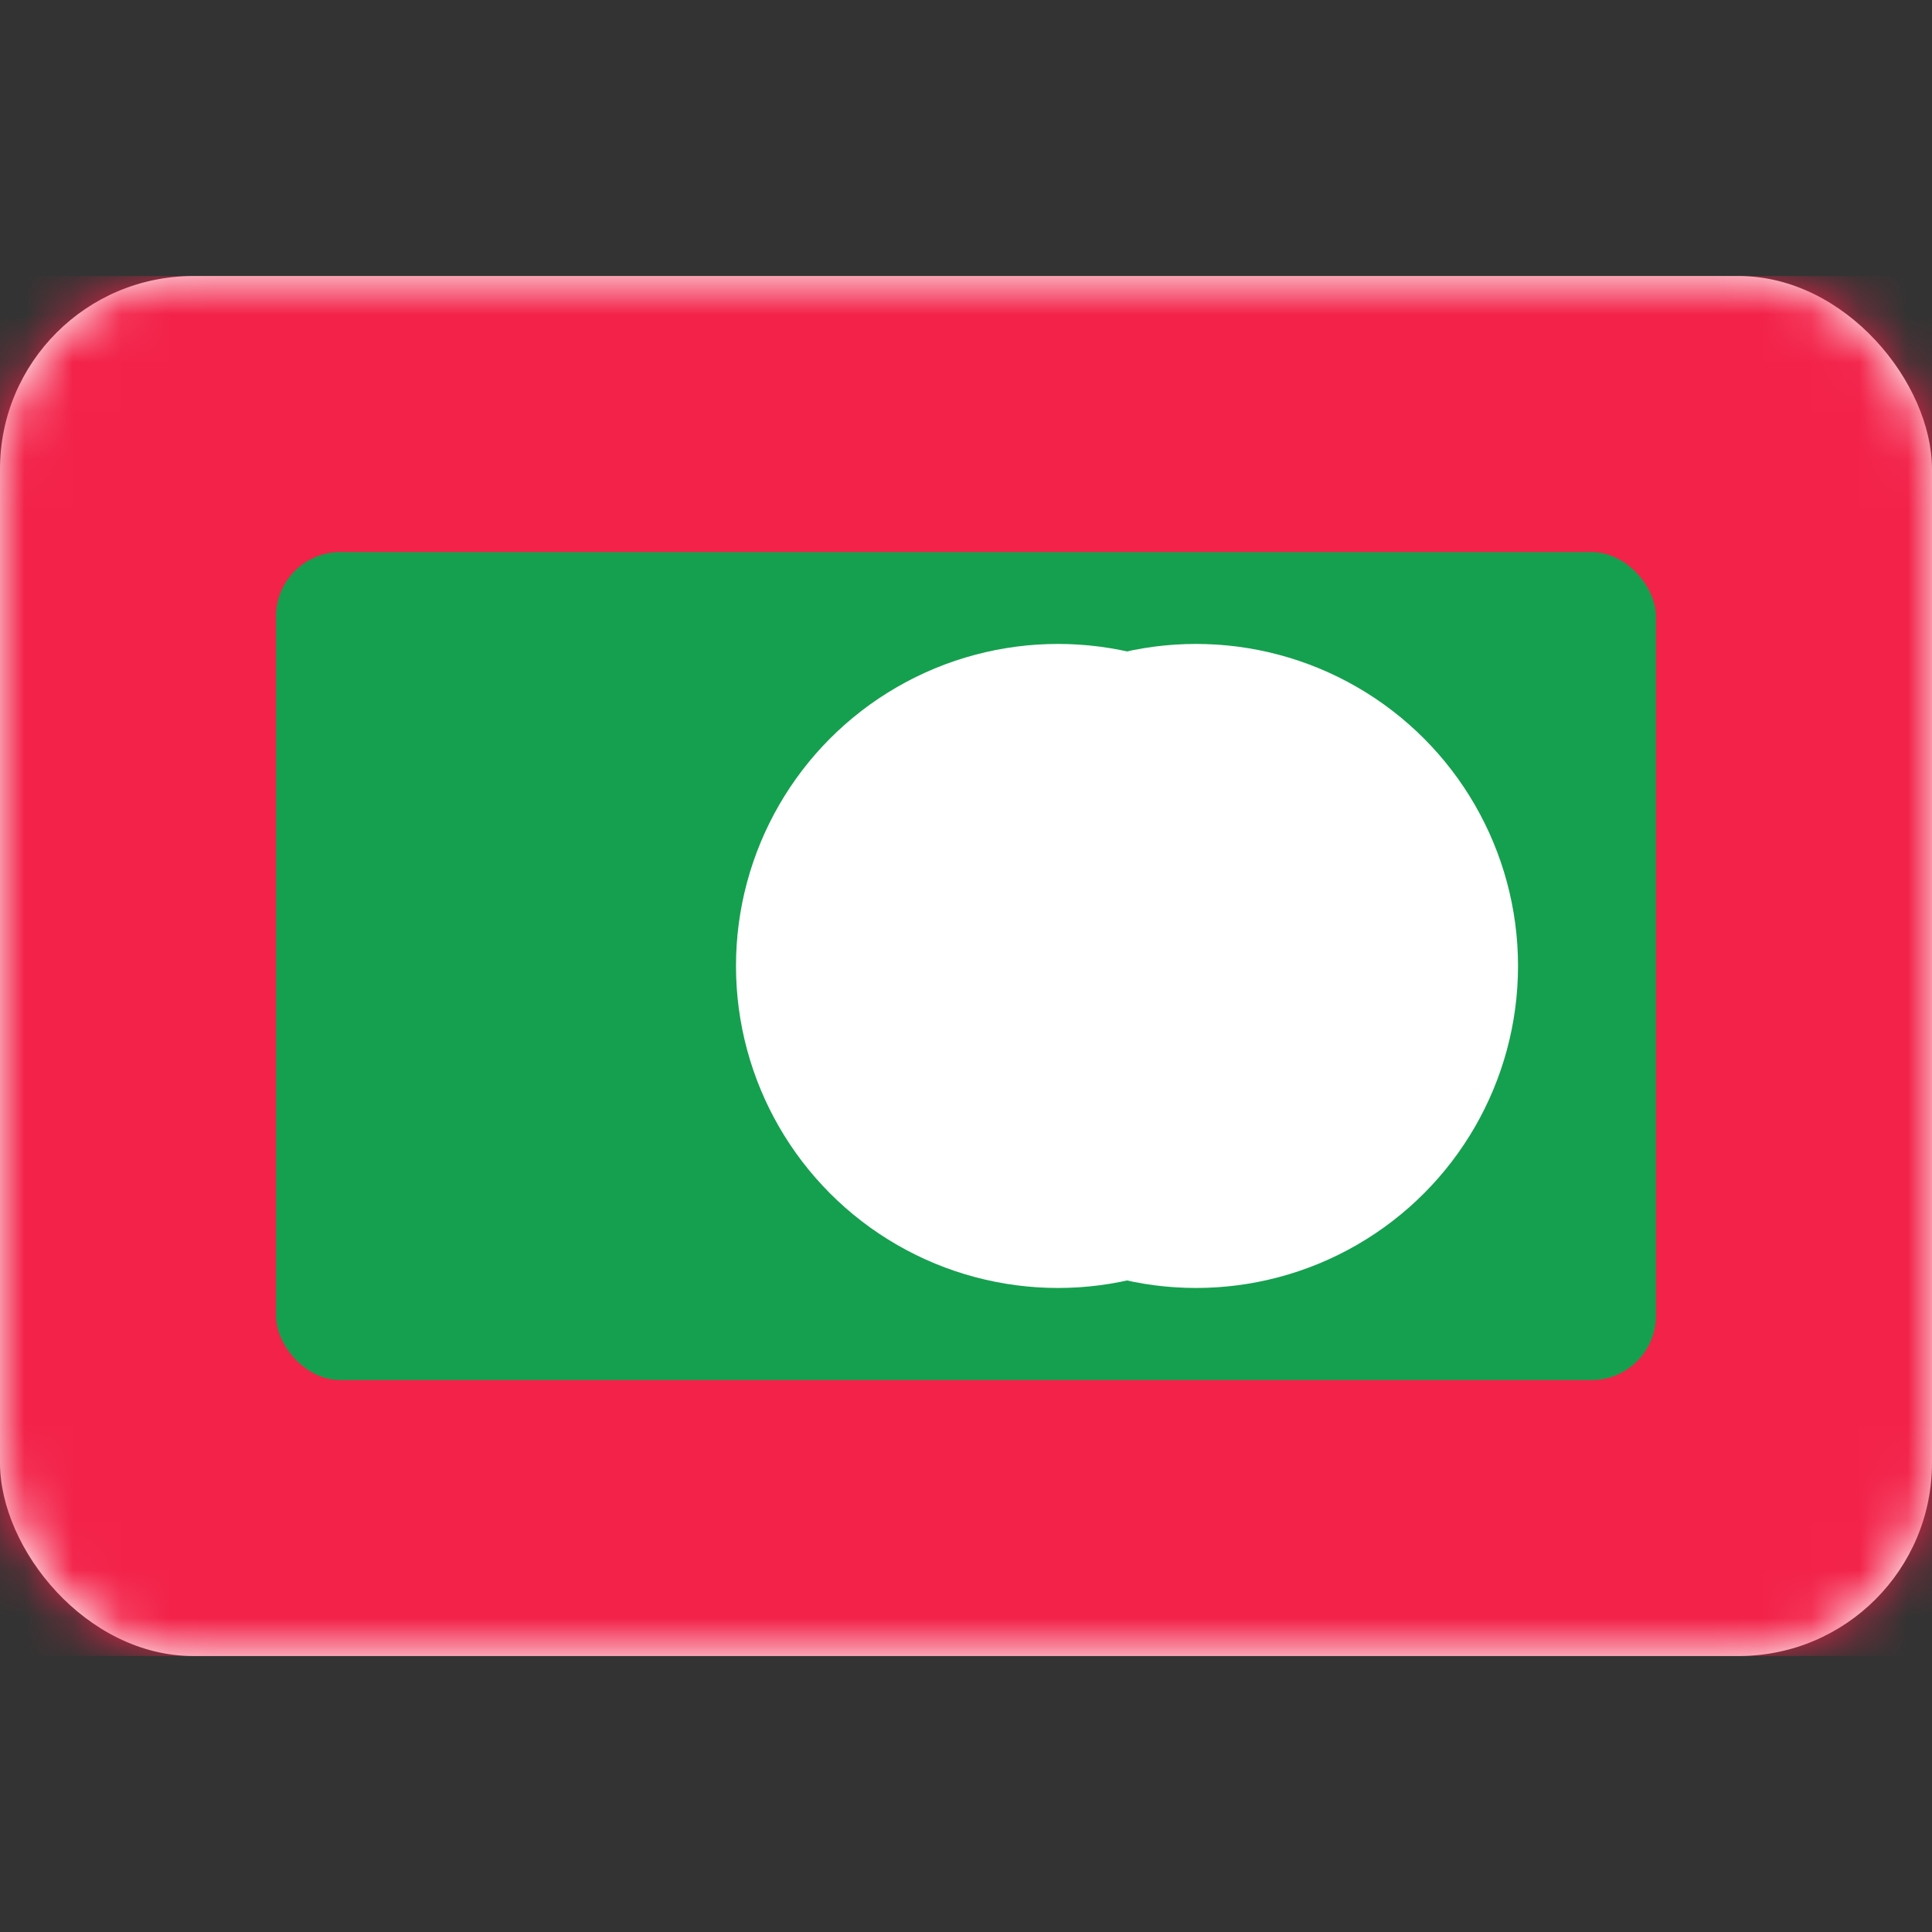 <svg width="40" height="40" viewBox="0 0 40 40" fill="none" xmlns="http://www.w3.org/2000/svg">
<rect x="0" y="0" width="40" height="40" fill="#333333" stroke="none"/>
<rect y="5.715" width="40" height="28.571" rx="4" fill="white"/>
<mask id="mask0_101_3527" style="mask-type:luminance" maskUnits="userSpaceOnUse" x="0" y="5" width="40" height="30">
<rect y="5.715" width="40" height="28.571" rx="4" fill="white"/>
</mask>
<g mask="url(#mask0_101_3527)">
<rect y="5.715" width="40" height="28.571" fill="#F32249"/>
<rect x="5.714" y="11.43" width="28.571" height="17.143" rx="1.333" fill="#15A04F"/>
<ellipse cx="21.905" cy="19.999" rx="6.667" ry="6.667" fill="white"/>
<ellipse cx="24.762" cy="19.999" rx="6.667" ry="6.667" fill="white"/>
</g>
</svg>
